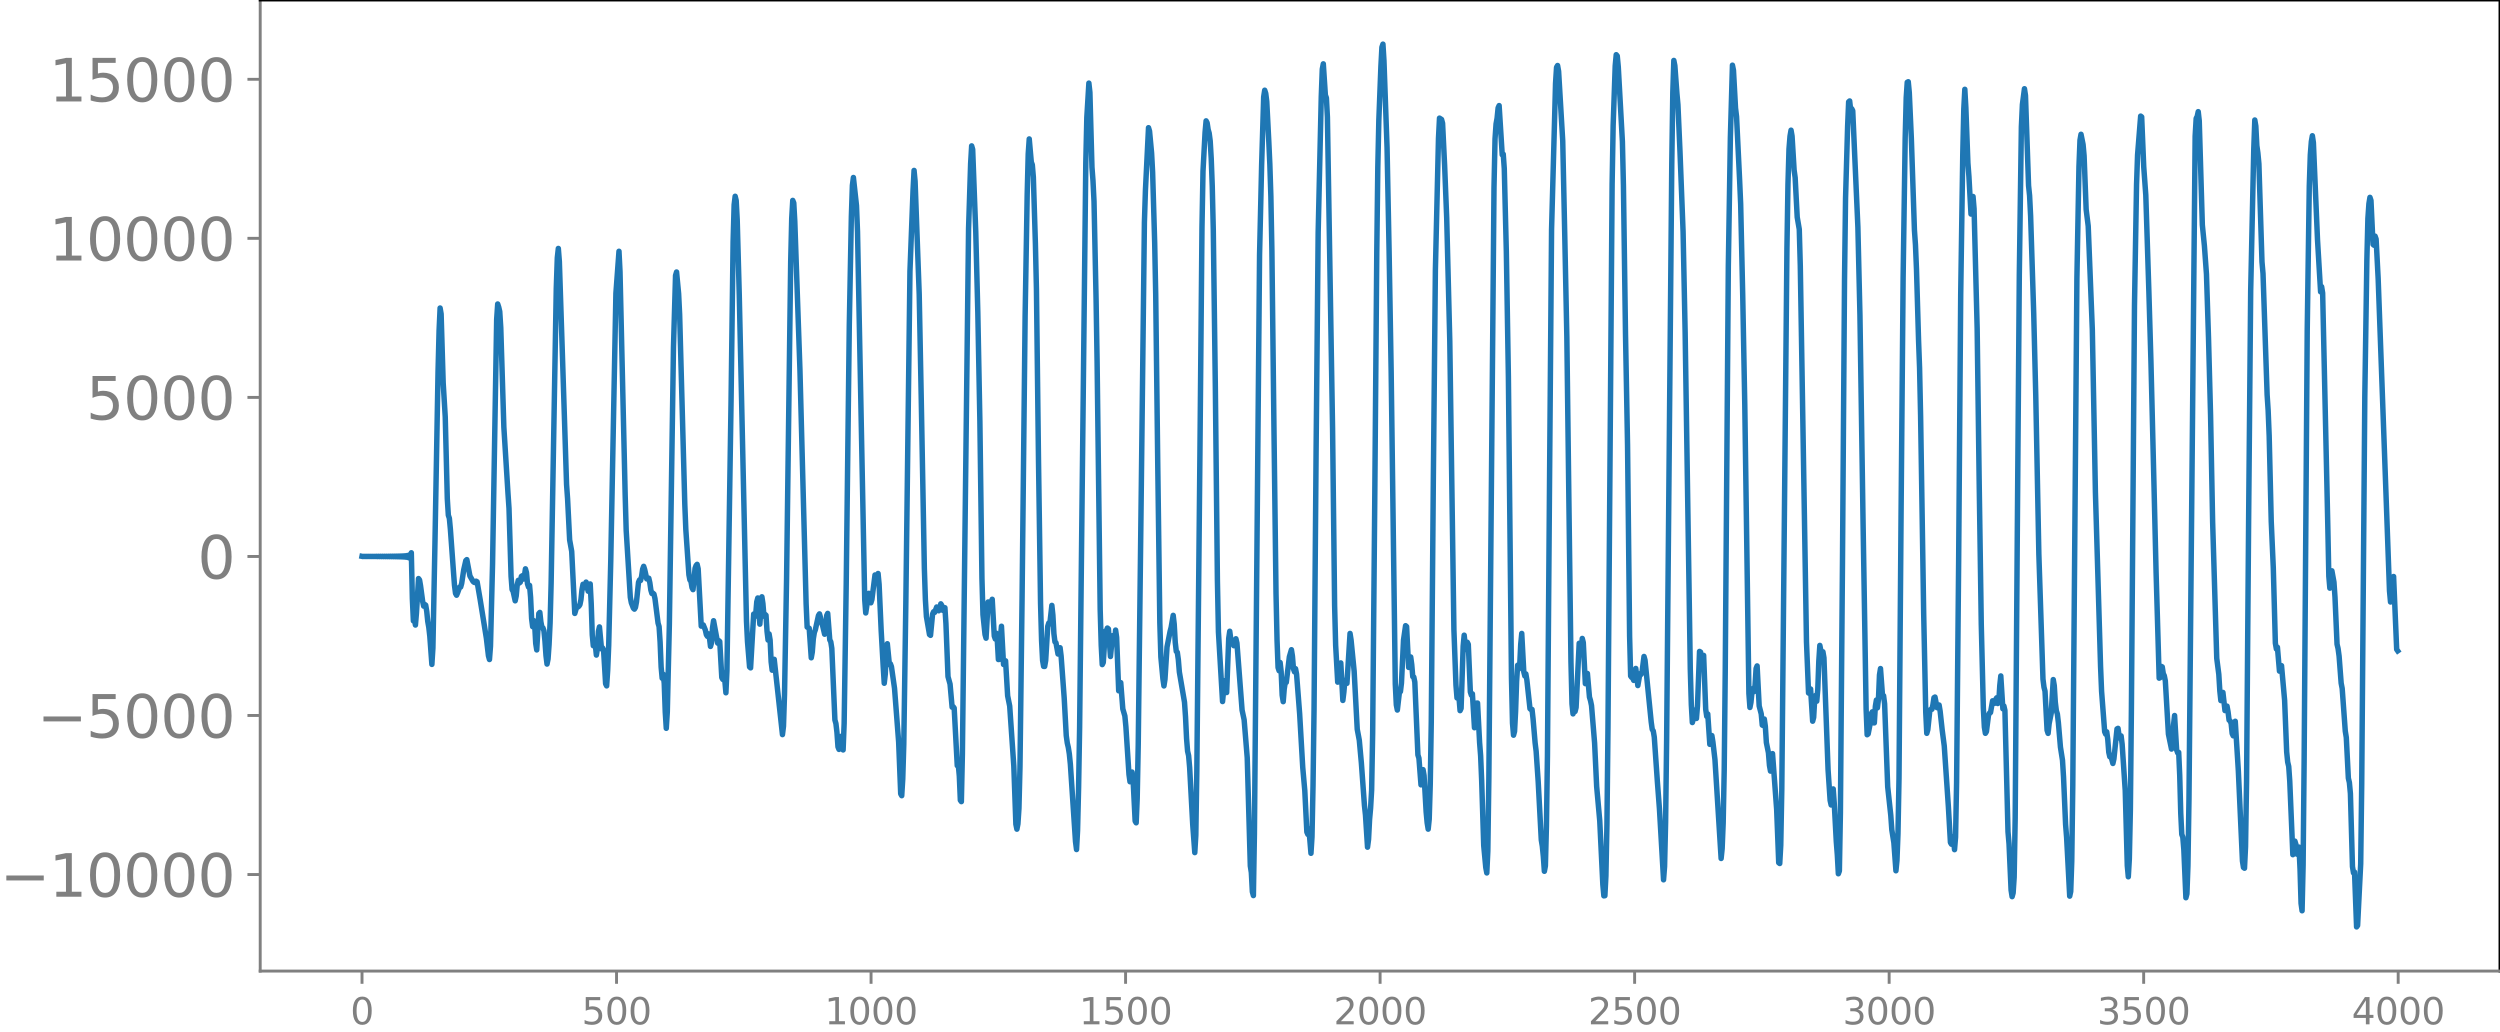 <svg xmlns="http://www.w3.org/2000/svg" xmlns:xlink="http://www.w3.org/1999/xlink" width="913.477" height="377.053" viewBox="0 0 685.107 282.79"><defs><style>*{stroke-linejoin:round;stroke-linecap:butt}</style></defs><g id="figure_1"><path id="patch_1" d="M0 282.79h685.107V0H0v282.79z" style="fill:none"/><g id="axes_1"><path id="patch_2" d="M71.308 266.112h613.8V0h-613.8v266.112z" style="fill:none"/><g id="matplotlib.axis_1"><g id="xtick_1"><g id="line2d_1"><defs><path id="m592ca91e95" d="M0 0v3.5" style="stroke:gray;stroke-width:.8"/></defs><use xlink:href="#m592ca91e95" x="99.207" y="266.112" style="fill:gray;stroke:gray;stroke-width:.8"/></g><g id="text_1" style="fill:gray" transform="matrix(.1 0 0 -.1 96.026 280.71)"><defs><path id="DejaVuSans-30" d="M2034 4250q-487 0-733-480-245-479-245-1442 0-959 245-1439 246-480 733-480 491 0 736 480 246 480 246 1439 0 963-246 1442-245 480-736 480zm0 500q785 0 1199-621 414-620 414-1801 0-1178-414-1799Q2819-91 2034-91q-784 0-1198 620-414 621-414 1799 0 1181 414 1801 414 621 1198 621z" transform="scale(.016)"/></defs><use xlink:href="#DejaVuSans-30"/></g></g><g id="xtick_2"><use xlink:href="#m592ca91e95" id="line2d_2" x="168.958" y="266.112" style="fill:gray;stroke:gray;stroke-width:.8"/><g id="text_2" style="fill:gray" transform="matrix(.1 0 0 -.1 159.414 280.71)"><defs><path id="DejaVuSans-35" d="M691 4666h2478v-532H1269V2991q137 47 274 70 138 23 276 23 781 0 1237-428 457-428 457-1159 0-753-469-1171Q2575-91 1722-91q-294 0-599 50Q819 9 494 109v635q281-153 581-228t634-75q541 0 856 284 316 284 316 772 0 487-316 771-315 285-856 285-253 0-505-56-251-56-513-175v2344z" transform="scale(.016)"/></defs><use xlink:href="#DejaVuSans-35"/><use xlink:href="#DejaVuSans-30" x="63.623"/><use xlink:href="#DejaVuSans-30" x="127.246"/></g></g><g id="xtick_3"><use xlink:href="#m592ca91e95" id="line2d_3" x="238.708" y="266.112" style="fill:gray;stroke:gray;stroke-width:.8"/><g id="text_3" style="fill:gray" transform="matrix(.1 0 0 -.1 225.982 280.71)"><defs><path id="DejaVuSans-31" d="M794 531h1031v3560L703 3866v575l1116 225h631V531h1031V0H794v531z" transform="scale(.016)"/></defs><use xlink:href="#DejaVuSans-31"/><use xlink:href="#DejaVuSans-30" x="63.623"/><use xlink:href="#DejaVuSans-30" x="127.246"/><use xlink:href="#DejaVuSans-30" x="190.869"/></g></g><g id="xtick_4"><use xlink:href="#m592ca91e95" id="line2d_4" x="308.457" y="266.112" style="fill:gray;stroke:gray;stroke-width:.8"/><g id="text_4" style="fill:gray" transform="matrix(.1 0 0 -.1 295.733 280.71)"><use xlink:href="#DejaVuSans-31"/><use xlink:href="#DejaVuSans-35" x="63.623"/><use xlink:href="#DejaVuSans-30" x="127.246"/><use xlink:href="#DejaVuSans-30" x="190.869"/></g></g><g id="xtick_5"><use xlink:href="#m592ca91e95" id="line2d_5" x="378.207" y="266.112" style="fill:gray;stroke:gray;stroke-width:.8"/><g id="text_5" style="fill:gray" transform="matrix(.1 0 0 -.1 365.483 280.71)"><defs><path id="DejaVuSans-32" d="M1228 531h2203V0H469v531q359 372 979 998 621 627 780 809 303 340 423 576 121 236 121 464 0 372-261 606-261 235-680 235-297 0-627-103-329-103-704-313v638q381 153 712 231 332 78 607 78 725 0 1156-363 431-362 431-968 0-288-108-546-107-257-392-607-78-91-497-524-418-433-1181-1211z" transform="scale(.016)"/></defs><use xlink:href="#DejaVuSans-32"/><use xlink:href="#DejaVuSans-30" x="63.623"/><use xlink:href="#DejaVuSans-30" x="127.246"/><use xlink:href="#DejaVuSans-30" x="190.869"/></g></g><g id="xtick_6"><use xlink:href="#m592ca91e95" id="line2d_6" x="447.957" y="266.112" style="fill:gray;stroke:gray;stroke-width:.8"/><g id="text_6" style="fill:gray" transform="matrix(.1 0 0 -.1 435.233 280.71)"><use xlink:href="#DejaVuSans-32"/><use xlink:href="#DejaVuSans-35" x="63.623"/><use xlink:href="#DejaVuSans-30" x="127.246"/><use xlink:href="#DejaVuSans-30" x="190.869"/></g></g><g id="xtick_7"><use xlink:href="#m592ca91e95" id="line2d_7" x="517.707" y="266.112" style="fill:gray;stroke:gray;stroke-width:.8"/><g id="text_7" style="fill:gray" transform="matrix(.1 0 0 -.1 504.983 280.71)"><defs><path id="DejaVuSans-33" d="M2597 2516q453-97 707-404 255-306 255-756 0-690-475-1069Q2609-91 1734-91q-293 0-604 58T488 141v609q262-153 574-231 313-78 654-78 593 0 904 234t311 681q0 413-289 645-289 233-804 233h-544v519h569q465 0 712 186t247 536q0 359-255 551-254 193-729 193-260 0-557-57-297-56-653-174v562q360 100 674 150t592 50q719 0 1137-327 419-326 419-882 0-388-222-655t-631-370z" transform="scale(.016)"/></defs><use xlink:href="#DejaVuSans-33"/><use xlink:href="#DejaVuSans-30" x="63.623"/><use xlink:href="#DejaVuSans-30" x="127.246"/><use xlink:href="#DejaVuSans-30" x="190.869"/></g></g><g id="xtick_8"><use xlink:href="#m592ca91e95" id="line2d_8" x="587.457" y="266.112" style="fill:gray;stroke:gray;stroke-width:.8"/><g id="text_8" style="fill:gray" transform="matrix(.1 0 0 -.1 574.732 280.71)"><use xlink:href="#DejaVuSans-33"/><use xlink:href="#DejaVuSans-35" x="63.623"/><use xlink:href="#DejaVuSans-30" x="127.246"/><use xlink:href="#DejaVuSans-30" x="190.869"/></g></g><g id="xtick_9"><use xlink:href="#m592ca91e95" id="line2d_9" x="657.207" y="266.112" style="fill:gray;stroke:gray;stroke-width:.8"/><g id="text_9" style="fill:gray" transform="matrix(.1 0 0 -.1 644.482 280.71)"><defs><path id="DejaVuSans-34" d="M2419 4116 825 1625h1594v2491zm-166 550h794V1625h666v-525h-666V0h-628v1100H313v609l1940 2957z" transform="scale(.016)"/></defs><use xlink:href="#DejaVuSans-34"/><use xlink:href="#DejaVuSans-30" x="63.623"/><use xlink:href="#DejaVuSans-30" x="127.246"/><use xlink:href="#DejaVuSans-30" x="190.869"/></g></g></g><g id="matplotlib.axis_2"><g id="ytick_1"><g id="line2d_10"><defs><path id="md757766baa" d="M0 0h-3.5" style="stroke:gray;stroke-width:.8"/></defs><use xlink:href="#md757766baa" x="71.308" y="239.661" style="fill:gray;stroke:gray;stroke-width:.8"/></g><g id="text_10" style="fill:gray" transform="matrix(.16 0 0 -.16 0 245.74)"><defs><path id="DejaVuSans-2212" d="M678 2272h4006v-531H678v531z" transform="scale(.016)"/></defs><use xlink:href="#DejaVuSans-2212"/><use xlink:href="#DejaVuSans-31" x="83.789"/><use xlink:href="#DejaVuSans-30" x="147.412"/><use xlink:href="#DejaVuSans-30" x="211.035"/><use xlink:href="#DejaVuSans-30" x="274.658"/><use xlink:href="#DejaVuSans-30" x="338.281"/></g></g><g id="ytick_2"><use xlink:href="#md757766baa" id="line2d_11" x="71.308" y="196.075" style="fill:gray;stroke:gray;stroke-width:.8"/><g id="text_11" style="fill:gray" transform="matrix(.16 0 0 -.16 10.18 202.154)"><use xlink:href="#DejaVuSans-2212"/><use xlink:href="#DejaVuSans-35" x="83.789"/><use xlink:href="#DejaVuSans-30" x="147.412"/><use xlink:href="#DejaVuSans-30" x="211.035"/><use xlink:href="#DejaVuSans-30" x="274.658"/></g></g><g id="ytick_3"><use xlink:href="#md757766baa" id="line2d_12" x="71.308" y="152.49" style="fill:gray;stroke:gray;stroke-width:.8"/><use xlink:href="#DejaVuSans-30" id="text_12" style="fill:gray" transform="matrix(.16 0 0 -.16 54.127 158.569)"/></g><g id="ytick_4"><use xlink:href="#md757766baa" id="line2d_13" x="71.308" y="108.904" style="fill:gray;stroke:gray;stroke-width:.8"/><g id="text_13" style="fill:gray" transform="matrix(.16 0 0 -.16 23.587 114.983)"><use xlink:href="#DejaVuSans-35"/><use xlink:href="#DejaVuSans-30" x="63.623"/><use xlink:href="#DejaVuSans-30" x="127.246"/><use xlink:href="#DejaVuSans-30" x="190.869"/></g></g><g id="ytick_5"><use xlink:href="#md757766baa" id="line2d_14" x="71.308" y="65.319" style="fill:gray;stroke:gray;stroke-width:.8"/><g id="text_14" style="fill:gray" transform="matrix(.16 0 0 -.16 13.408 71.397)"><use xlink:href="#DejaVuSans-31"/><use xlink:href="#DejaVuSans-30" x="63.623"/><use xlink:href="#DejaVuSans-30" x="127.246"/><use xlink:href="#DejaVuSans-30" x="190.869"/><use xlink:href="#DejaVuSans-30" x="254.492"/></g></g><g id="ytick_6"><use xlink:href="#md757766baa" id="line2d_15" x="71.308" y="21.733" style="fill:gray;stroke:gray;stroke-width:.8"/><g id="text_15" style="fill:gray" transform="matrix(.16 0 0 -.16 13.408 27.812)"><use xlink:href="#DejaVuSans-31"/><use xlink:href="#DejaVuSans-35" x="63.623"/><use xlink:href="#DejaVuSans-30" x="127.246"/><use xlink:href="#DejaVuSans-30" x="190.869"/><use xlink:href="#DejaVuSans-30" x="254.492"/></g></g></g><path id="line2d_16" d="m99.207 152.462.282.057.282-.059.282.06.282-.061.282.063.282-.065.282.066.282-.067.282.069.282-.071.282.073.282-.075.282.077.282-.079.282.08.282-.082.282.085.282-.088.282.09.282-.092.282.096.282-.1.282.103.282-.106.282.11.281-.115.282.12.282-.125.282.13.282-.136.282.143.282-.15.282.158.282-.168.282.18.282-.192.282.206.282-.223.282.243.282-.267.282.297.282-.335.282.384.282-.452.282.55.282-.702.282.973.282-1.584.282 12.577.282 6.09.281-.476.282 1.615.282-3.322.564-9.416.282.376.282 1.65.564 4.187.282 1.341.282-.47.282.204.282 1.733.282 2.742.282 1.59.282 2.49.564 7.683.282-4.496.564-28.907.846-47 .282-11.074.282-6.187.281 1.64.564 18.874.564 9.356.564 22.4.282 4.513.282.839.282 3.02.846 11.623.282 3.751.282 2.191.282.496.282-.649.564-1.572.282-.025.282-1.003.564-3.748.564-2.498.281-.259.846 4.477.846 1.483.282.256.282.085.282-.392.282.173.846 4.946 1.128 7.012.564 3.523.564 4.788.282 1.028.282-3.684.563-22.417.564-33.55.564-33.575.282-4.208.282.86.282 1.223.282 4.453.846 27.245 1.128 18.087.282 4.152.564 18.572.282 3.68.282.472.564 2.6.282-1.334.282-3.032.282-1.243.281.73.282-.228.282-1.579.282-.193.282.921.282-.905.282-1.903.282 1.02.282 3.098.282.877.282-.464.282 3.244.282 5.878.282 2.195.282-1.66.282 1.205.282 5.074.282 1.757.564-9.954.282-.324.282 2.55.282 1.493.282.181.282.825.281 2.814.282 3.992.282 2.297.282-1.396.282-3.954.282-5.972.282-10.844 1.41-80.867.282-8.286.282-2.576.282 3.55.846 25.876 1.128 35.25.282 3.957.564 11.256.563 3.13.846 16.999.564-1.922.282.168.282-.223.282-.433.282-1.356.282-2.75.282-1.472.282.944.282.012.282-1.551.282.577.282 1.916.564-1.986.282 5.454.282 8.47.282 3.005.282-1.348.282 1.2.282 2.708.281-1.73.282-4.794.282-1.192.564 6.025.282-.286.282.562.564 9.289.282.569.282-4.208.282-6.9.564-23.168 1.41-73.299.846-11.524.282 5.631 1.41 61.065.281 9.785 1.128 18.328.282 1.507.564 1.491.282.263.282-.463.282-1.523.564-5.39.282-.636.282.155.282-1.164.282-1.95.282-.76.282.89.564 2.552.564-.188.281 1.245.282 2.007.282.93.282-.084.282.252.282 1.239.846 6.716.282.945.282 4.257.282 6.83.282 3.071.282-1.096.282 2.488.282 7.872.282 4.464.282-4.51.564-23.968 1.128-76.052.563-19.56.282-.959.564 5.931.282 5.749 1.41 51.896.282 6.977.846 12.416.282 1.464.282.32.282 1.723.282.568.564-5.832.282-.772.282-.327.282 1.21.845 15.725.282-.374.282.047.564 1.394.282 1.286.282.444.282-.692.282 1.058.282 2.396.282-.995.282-4.147.282-1.898 1.128 6.135.282-.688.282.247.564 9.896.282.489.282-1.804.282 2.27.282 3.197.282-6.022 1.127-73.76.564-43.881.282-10.043.282-2.356.282 1.16.282 5.348.564 20.644 1.974 89.27.282 5.67.564 6.888.282.259.845-14.743.282.713.282-.721.282-3.352.282-1.054.564 7.176.564-7.498.282 1.867.282 3.46.282-.524.282.252.282 4.415.282 2.386.282-1.68.282 1.691.282 5.968.282 2.282.282-2.47.282-.513 2.255 20.633.282-2.29.282-8.654.564-31.729 1.128-86.911.282-11.892.282-4.922.282.695.282 5.075 1.41 40.658 1.691 64.072.282 6.436.564.323.564 8.089.282-1.568.282-3.616.282-1.747.282-.772.846-3.881.282-.45.282.992.282 1.414.282.76.564 2.406.282-1.528.282-3.602.282-.58.564 7.245.282.546.281 1.802.846 19.604.282 1.002.282 2.424.282 3.96.282.691.282-2.795.282-.784.282 2.946.282.779.282-7.274.564-37.88.846-71.237.564-29.722.282-8.578.282-2.182.846 7.717.282 7.166 1.973 100.789.282 3.662.282-1.905.282-3.176.282-.298.282 1.722.282.878.282-.902.846-6.729.282.649.282-.235.282-.816.282 2.96.564 12.596.564 10.012.281 4.509.282-2.462.282-6.464.282-1.908.564 5.71.282-.194.282.768.846 5.938 1.128 14.695.564 14.223.282.509.282-4.582.282-9.463.564-38.862 1.127-90.803.846-22.17.282-5.472.282 2.97 1.128 30.97.564 28.977.846 46.18.282 8.506.282 4.65.846 4.936.282.22.564-5.836.282-.637.282.186.563-1.485.282.366.282.67.282-.689.282-1.212.282.444.282 1.346.564-.726.282 4.415.564 14.468.564 2.045.564 6.334.282-.153.282.379.846 15.791.282-.294.282 3.16.282 6.608.282.39.281-12.96.846-72.381.846-71.726.564-17.778.282-4.86.282.968.846 22.622.564 22.19.564 29.703.564 42.99.282 9.997.564 5.442.282 1 .563-9.917.282.042.282 1.615.282-1.591.282-.809.564 10.077.282.8.282-1.561.282 2.25.282 4.941.282-.036.282-6.05.282-3.035.564 10.476.282-.274.282-.724.564 9.588.564 2.81 1.128 16.455.563 15.92.282 1.359.282-1.443.282-4.26.282-11.314.564-45.392.846-78.206.564-33.274.282-11.144.282-4.121.564 6.342.282.748.282 3.366.564 18.32.282 12.355.564 46.87.563 39.283.282 10.215.282 5.439.282 1.606.282.018.282-1.628.564-9.363.282-.907.282.247.564-5.08.282 2.644.282 5.105.282 2.237.282.252.564 3.086.564-1.726.282 2.273.846 11.51.564 10.317.281 2.021.282 1.204.282 1.785.282 2.8 1.41 21.227.282 2.171.282-5.191.282-11.665.282-16.486.564-52.366 1.128-102.49.282-12.448.564-9.389.282 2.547.564 20.498.281 3.707.282 5.667.564 26.727.282 17.204.846 67.919.282 9.787.282 5.299.282-.559.564-8.596.282-.065.282-.795.282.23.564 7.568.564-5.703.282 1.437.282.022.282-2.999.282 2.004.563 14.638.564-2.24.564 7.2.564 1.936.282 2.95.846 13.084.282 1.99.564-2.653.282 2.133.564 11.316.282.458.282-6.723.282-14.625.846-70.863.846-72.362.281-8.749.846-17.172.282.943.564 6.032.282 5.295.564 19.335.282 14.167.564 46.925.564 43.023.282 9.319.564 6.016.282 1.93.282-1.806.564-8.88.846-4.284.281-1.065.564-3.308.282 2.43.282 4.974.282 2.474.282.233.282 2.016.282 3.405 1.41 8.28.282 4.049.282 5.893.282 3.465.282 1.225.282 3.254.846 15.649.564 7.669.282-4.742.281-17.747.846-86.663.564-62.23.282-15.389.564-10.59.282-3.166.282.543.282 1.845.282.978.282 2.16.282 4.826.282 7.566.282 11.933.564 43.23.564 52.81.282 14.174 1.128 19.066.563-5.721.282 2.634.282.617.564-14.852.282-1.948.282 2.154.282 1.058.282.165.282.593.282-.529.282-1.376.282 1.19 1.41 18.361.564 2.667.846 10.377.845 29.641.282 1.826.282 5.274.282 1.041.282-16.89 1.41-158.735.564-24.498.564-18.743.282-1.838.282.884.282 2.214.564 11.087.282 6.167.282 8.776.282 14.822.564 48.741.563 45.186.282 12.832.282 7.514.282.868.282-2.255.282 2.473.282 6.486.282 1.772.282-3.482.282-1.846.282.043.846-7.016.564-1.938.282 1.794.282 3.483.282.79.282-.865.282 1.495.846 10.884.845 14.663.564 6.39.564 11.337.282.647.282-1.541.564 6.714.282-4.486.282-13.983.282-20.962.564-71.093.564-59.628.846-37.155.282-7.575.282-1.463.564 8.562.282.778.281 5.296 1.41 85.127.564 48.743.282 10.847.564 10.092.282-.86.282-4.268.282-.144.564 10.282.282-2.276.282-3.227.282.727.282.093.846-13.677.282 1.776.845 8.558.846 15.925.564 3.006.564 6.189.846 11.666.282 2.623.564 8.831.282-2.13.282-5.464.282-3.145.282-4.896.282-15.686.564-62.73.564-69.11.282-23.19.282-12.89.563-14.681.282-5.306.282-.838.282 4.568.846 23.786.564 28.547.564 32.9 1.128 85.574.282 5.703.282 1.407.564-4.877.282-.173.282-2.345.564-11.808.563-3.913.282.245.564 11.192.282-.455.282-2.412.282 2.07.282 3.327.282.101.282 1.384.846 19.968.282.893.564 7.304.282-1.213.282-2.956.282 1.654.564 9.902.282 3.03.282 1.72.282-2.725.282-9.428.282-17.206.563-66.04.564-57.783.846-36.087.282-5.581.564.366.282 1.045.564 11.671.564 14.313.846 33.744 1.128 79.04.564 15.215.282 3.496.281-.844.282.905.282 3.423.282-.613.564-17.065.282-3.002.282 2.609.282 1.325.282-1.996.282.563.564 13.058.282.884.282-.362.564 9.282.282-1.599.282-5.147.282-.012.564 10.832.282 3.625.282 6.735.563 17.84.564 6.023.282 1.495.282-5.98.282-19.912 1.41-161.937.282-13.308.282-4.106.282-1.562.282-2.847.282-.634.846 13.493.282-.19.282 3.96.564 22.788.564 34.32.845 82.59.282 12.282.282 3.298.282-1.037.282-5.447.282-8.246.282-4.447.282 1.073.282-.927.282-5.887.282-2.97.564 10.567.282 1.09.282-.566.282 1.718.846 7.806.282.257.282-.043.282 2.55.564 6.613.281 2.294.564 8.352.846 15.953.282 1.708.282 2.83.282 4.052.282-1.48.282-10.769.282-19.323.564-74.155.564-70.181L426 33.42l.282-10.559.282-4.428.282-.483.282 1.6 1.128 19.056.563 26.261.564 27.48.564 45.142.564 43.898.282 11.49.282 2.755.282-.92.282.258.282-1.1.846-17.586.282 1.765.282-.19.282-2.9.282 1.125.564 11.268.564-2.795.563 6.48.282.937.282 1.37.846 10.289.564 11.906.846 9.404.846 17.47.282 3.088.282-.046.282-5.48.282-14.1.282-26.16L441.79 50.49l.282-16.133.563-16.307.282-3.063.282.356.282 3.016 1.128 20.447.282 12.047.564 40.519.564 30.663.564 52.29.282 10.925.282.403.282.136.282.665.564-3.27.564 4.689.564-3.248.282.222.281-.497.564-4.447.282 1.007 1.692 16.94.282 2.048.282.407.282 1.706.846 12.192.564 7.42 1.128 19.483.282-3.667.282-12.032.282-22.638 1.41-157.94.281-19.477.282-8.786.282 1.42.564 7.61.282 3.124.564 12.877.846 21.92.564 27.598 1.41 92.231.282 9.759.282 4.903.281-.97.282-2.44.282.692.282 1.6.282-3.409.564-14.962.282.18.282 2.326.282-1.045.282-.38.564 14.765.282 1.962.282-.663.564 8.32.282-.636.282-1.77.282 1.732.564 4.866 1.691 27.082.282-2.714.282-7.014.282-14.385.282-27.078.846-111.133.564-35.364.564-19.708.282 1.38.564 10.37.282 2.356.846 17.515.282 6.461.564 25.03.564 30.026 1.127 79.05.282 3.828.282-1.399.282-2.849.282-.932.282.835.282-1.758.282-4.572.282-.712.564 10.976.564 2.173.282 3.071.282.128.282-1.792.282 2.009.282 4.448.564 2.777.282 3.475.282 1.56.282-3.21.281-1.582 1.128 15.268.564 14.622.282.223.282-5.032.282-15.146 1.41-148.41.282-17.51.282-9.705.282-3.52.282-1.636.282 1.643.564 9.33.282 2.028.564 10.85.563 3.309.282 10.086 1.692 102.963.564 14.024.282.119.282-1.22.564 8.83.282-1.046.282-4.98.282-1.049.282 1.593.282-3.242.282-7.757.282-4.29.564 2.882.282-1.133.281 1.655 1.128 30.64.564 8.42.282 1.265.564-4.397.282 3.878.564 10.586.282 3.607.282 5.177.282-.779.282-15.848.564-68.24.564-77.96.282-22.333.564-19.654.282-6.724.282-.244.281 2.494.282-.372.282.545 1.41 31.905.564 24.133.846 56.165.846 51.79.282 7.026.282-.227.564-2.873.282-2.693.282-.478.282 3.005.282.014.282-4.548.281-1.71.282 2.136.282-2.308.282-6.701.282-1.754.564 7.605.282-.165.282 2.229.846 22.734.846 7.83.282 3.947.564 3.552.564 7.686.282-2.81.282-7.351.282-15.18.564-72.315.563-64.946.564-38.179.282-11.072.282-4.23.282-.145.282 2.955.564 12.585.846 25.14.282 4.02.282 6.722.564 19.364.282 7.668.282 13.218.846 54.19.564 26.953.282 5.747.282-.976.563-5.381.282-.211.282-.013.282-1.283.282-1.896.282-.18.564 2.908.282-.506.282-.224.282 1.706.564 5.157.564 4.347 1.128 16.623.564 9.847.282.47.282-2.072.282.86.281 2.706.282-3.421.282-14.875.564-60.806.564-73.034.564-38.457.282-12.367.282-5.41.282 4.92.564 15.287.282 3.714.564 10.268.282-1.422.282-3.39.282 3.388.846 32.79.564 42.775.563 38.283.564 22.885.282 5.292.282 1.696.282-.458.564-4.443.282-.654.282-.146.564-3.21.282.168.282.52.282-1.047.282-.46.282 1.563.282-.317.282-4.613.282-2.628.564 9.004.282-.781.282 1.245.845 33.236.282 3.312.564 12.675.282 1.796.282-1.02.282-4.304.282-16.237.564-76.196.564-72.677.564-40.537.282-6.094.564-4.34.282 1.856.846 24.713.282 2.732.282 5.628.845 26.562.564 22.653.846 43.395 1.128 34.26.282 2.224.282 1.082.564 10.692.282.866.282-2.675.564-2.82.564-9.248.282 1.658.282 4.545.282 2.327.282.893.282 2.417.563 6.669.564 3.61.282 4.572.564 12.985.282 3.614.846 16.054.282-1.275.282-8.256.282-20.765 1.128-138.996.564-30.661.282-7.224.282-1.602.564 2.796.282 3.121.563 14.681.564 4.567 1.128 28.399.846 44.62 1.41 47.652.282 6.818.846 11.088.282.65.282-.642.282 2.078.282 3.536.282 1.224.281-.27.564 2.102.282-1.259.846-8.211.282-.152.282 2.002.282.712.282-.646.282 2.278.846 12.692.564 20.578.282 3.065.282-4.901.282-13.341.282-27.534.846-110.84.564-33.058.281-8.16.846-10.628.282.22.564 13.674.564 7.76.846 26.53.564 19.077.846 34.315.564 23.414.846 29.039.282-.152.282-3.08.282.138.281 1.854.282.574.282 1.412.846 14.565.846 4.115.282-1.615.282-5.048.282-2.53.564 9.445.282.79.282-.138.282 6.337.282 10.366.282 5.78.282.75.282 3.452.564 13.155.282-1.069.282-7.696.282-18.21 1.691-181.734.282-4.875.282-.513.282-1.324.282 2.529.846 28.52.564 5.707.564 7.77.564 17.566.564 21.204.564 29.15 1.127 37.37.564 4.383.282 4.573.282 2.622.564-2.235.564 4.974.282-.292.282-.928.282 1.58.282 2.266.282.2.282.715.282 2.754.282.617.282-3.156.282-.826.846 13.582 1.127 24.725.282 1.756.282.207.282-5.891.282-17.79.564-71.675.564-62.845.846-38.847.282-7.992.282 1.659.282 5.381.282 1.998.282 2.992.846 26.845.282 3.208 1.128 33.246.281 4.289.282 6.946.564 23.41.564 12.786.564 20.601.282 1.606.282-.486.564 6.552.282-1.23.282-.272.846 9.487.564 14.144.282 2.81.282 1.175.282 4.033.846 20.153.281-.835.282-2.885.282.907.282 2.678.564-1.942.282 6 .282 9.418.282 2.026.282-12.42.282-28.826.846-117.795.564-39.567.282-8.55.282-3.643.282-1.59.282 1.893 1.128 26.636.845 14.241.282-1.41.282 1.757 1.41 63.674.282 13.921.282 3.27.282-3.677.282-1.077.564 3.115.282 4.084.564 12.92.282 1.19.282 2.072.564 7.405.282 1.464.846 11.672.281 1.746.564 11.157.282 1.19.282 3.034.564 20.007.282 1.73.282-.242.564 15.039.282-.389.564-11.346.282-5.534.282-21.856.846-106.245.564-37.447.282-11.31.282-4.077.282-1.722.282.85.563 12.04.282.242.282-2.505.282.81.564 10.895 1.974 54.266 1.128 31.218.282 3.074.282-1.836.282-4.846.282-.306.846 19.975.281.4h0" clip-path="url(#p85d5579ba9)" style="fill:none;stroke:#1f77b4;stroke-width:1.5;stroke-linecap:square"/><path id="patch_3" d="M71.308 266.112V0" style="fill:none;stroke:gray;stroke-width:.8;stroke-linejoin:miter;stroke-linecap:square"/><path id="patch_4" d="M685.107 266.112V0" style="fill:none;stroke:#000;stroke-width:.8;stroke-linejoin:miter;stroke-linecap:square"/><path id="patch_5" d="M71.308 266.112h613.8" style="fill:none;stroke:gray;stroke-width:.8;stroke-linejoin:miter;stroke-linecap:square"/><path id="patch_6" d="M71.308 0h613.8" style="fill:none;stroke:#000;stroke-width:.8;stroke-linejoin:miter;stroke-linecap:square"/></g></g><defs><clipPath id="p85d5579ba9"><path d="M71.308 0h613.8v266.112h-613.8z"/></clipPath></defs></svg>